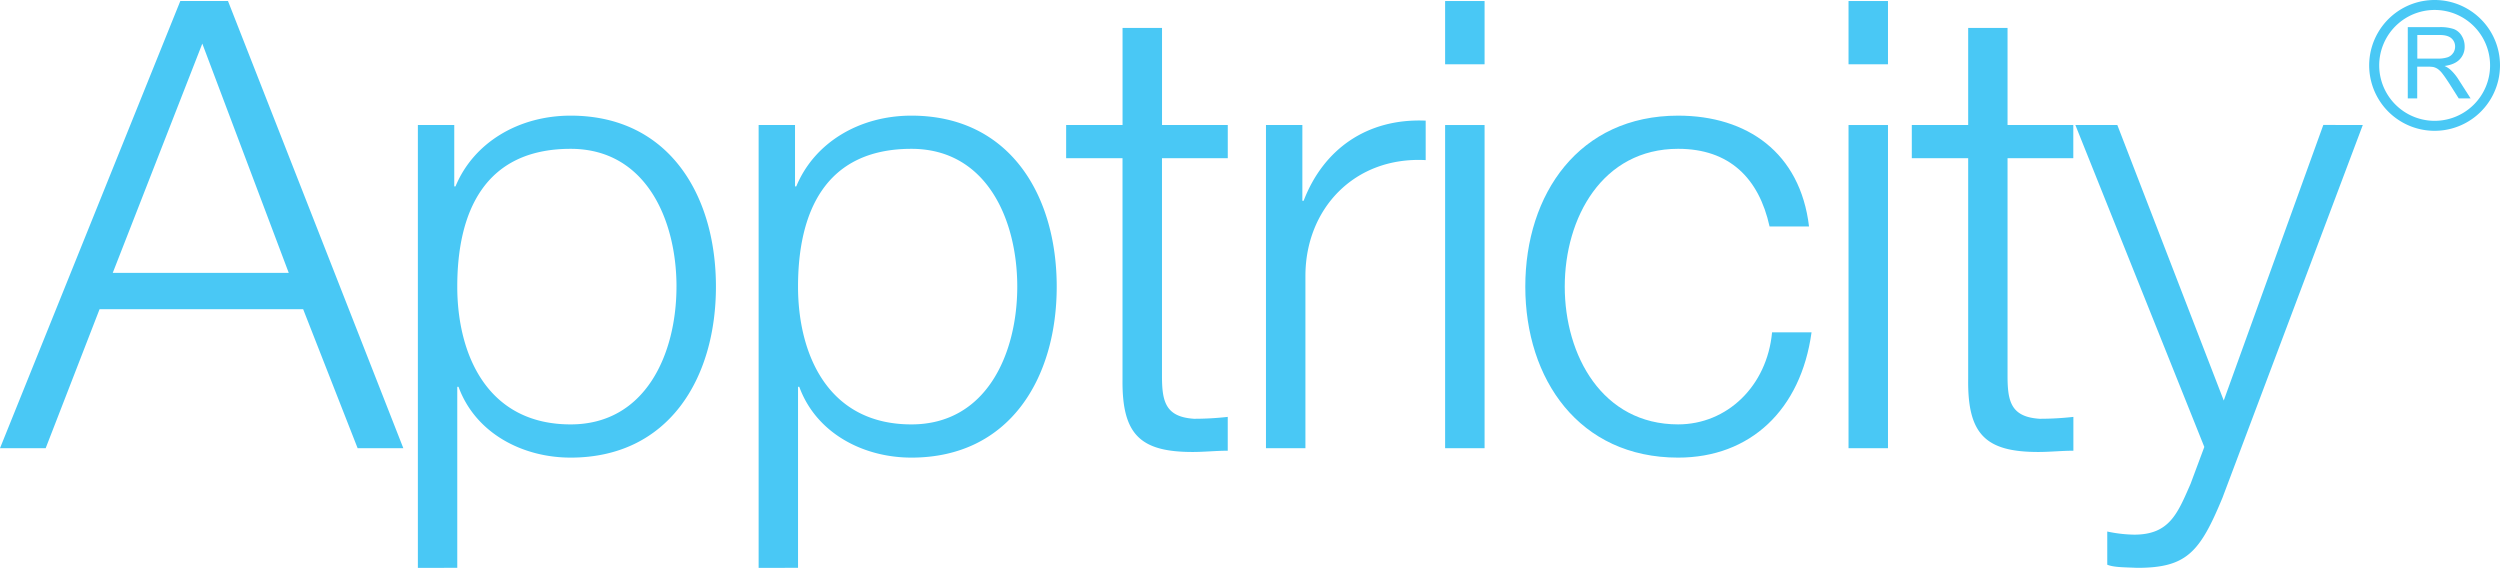<svg xmlns="http://www.w3.org/2000/svg" id="Layer_1" data-name="Layer 1" viewBox="0 0 1511.31 343.27"><defs><style>.cls-1{fill:#49c8f5}</style></defs><path d="M1528.7 55.39a33.51 33.51 0 1 0-9.82 23.71 33.44 33.44 0 0 0 9.82-23.71zm6 0a39.54 39.54 0 1 1-11.58-27.94 39.4 39.4 0 0 1 11.58 27.94z" class="cls-1" transform="translate(-23.39 -15.87)"/><path d="M1509.42 63.63l7.5 11.73h-7.17l-5.7-9q-2.51-3.89-4.12-5.94a13.09 13.09 0 0 0-2.89-2.88 8.69 8.69 0 0 0-2.61-1.15 17.82 17.82 0 0 0-3.17-.2h-6.61v19.17h-5.7V32.27H1498a25.54 25.54 0 0 1 8.76 1.16 9.62 9.62 0 0 1 4.79 4.1 12.21 12.21 0 0 1 1.79 6.5 10.83 10.83 0 0 1-3 7.73q-3 3.15-9.17 4a14.71 14.71 0 0 1 3.44 2.14 29.25 29.25 0 0 1 4.81 5.73zm-3-15.74a7 7 0 0 0 1.14-3.86 6.46 6.46 0 0 0-2.21-5c-1.49-1.31-3.82-2-7-2h-13.64v14.26h12.25a18.37 18.37 0 0 0 6.12-.81 6.51 6.51 0 0 0 3.29-2.59zM1451.75 91.45l-84.81 225.29c-13.64 32.93-21.59 42.4-51.49 42.4-9.47-.37-14.39-.37-18.17-1.89v-20.06a83 83 0 0 0 16.27 1.89c21.21 0 26.13-12.51 34.07-30.67l8.33-22.35L1278 91.45h25.37L1367.7 258l60.19-166.6zM1276.8 267.89v20.45c-7.19 0-14 .76-21.21.76-31.8 0-42.78-10.6-42.39-43.92V111.52h-34.08V91.45h34.08V32.77h23.8v58.68h39.75v20.07H1237v131.77c0 15.52 2.27 24.6 19.3 25.74a181.63 181.63 0 0 0 20.5-1.14z" class="cls-1" transform="translate(-23.39 -15.87)"/><path d="M1117.48 75.58h23.85v195.37h-23.85zM1117.48.62h23.85v38.24h-23.85z" class="cls-1"/><path d="M1094.65 216.78h23.86c-6.44 46.95-37.11 75.73-80.66 75.73-59.82 0-92.38-47.33-92.38-103.37S978 85.78 1037.85 85.78c41.66 0 73.84 22.33 79.14 67h-23.85c-6.44-29.16-24.24-46.95-55.29-46.95-45.81 0-68.53 41.65-68.53 83.3s22.72 83.29 68.53 83.29c29.54.01 53.77-23.08 56.8-55.64z" class="cls-1" transform="translate(-23.39 -15.87)"/><path d="M873.61 75.58h23.85v195.37h-23.85zM873.61.62h23.85v38.24h-23.85z" class="cls-1"/><path d="M885.25 88.8v23.86c-43.16-2.27-72.7 29.53-72.7 70v104.16H788.7V91.45h22v45.82h.76c12.07-31.43 38.54-49.98 73.79-48.47zM765.59 267.89v20.45c-7.19 0-14 .76-21.2.76-31.81 0-42.79-10.6-42.41-43.92V111.52H667.9V91.45H702V32.77h23.86v58.68h39.75v20.07h-39.77v131.77c0 15.52 2.27 24.6 19.31 25.74a182 182 0 0 0 20.44-1.14zM574.35 85.78c59.46 0 87.85 48.08 87.85 103.36s-28.39 103.37-87.85 103.37c-29.15 0-57.54-14.77-67.77-42.79h-.76v109.42H482V91.45h22v37.11h.76c10.91-26.5 38.18-42.78 69.59-42.78zm64 103.36c0-40.51-18.56-83.3-64-83.3-52.62 0-68.53 39-68.53 83.3 0 40.51 17.8 83.29 68.53 83.29 45.44 0 64-42.78 64-83.29zM368.35 85.78c59.45 0 87.84 48.08 87.84 103.36s-28.39 103.37-87.84 103.37c-29.15 0-57.55-14.77-67.77-42.79h-.76v109.42H276V91.45h22v37.11h.75c10.92-26.5 38.18-42.78 69.6-42.78zm64 103.36c0-40.51-18.55-83.3-64-83.3-52.62 0-68.53 39-68.53 83.3 0 40.51 17.79 83.29 68.53 83.29 45.44 0 63.99-42.78 63.99-83.29zM161.22 16.49l106 270.33h-27.63l-32.94-84.05H83.59L51 286.82H23.39l109-270.33zm36.72 164.32L145.69 42.23 91.55 180.81z" class="cls-1" transform="translate(-23.39 -15.87)"/></svg>